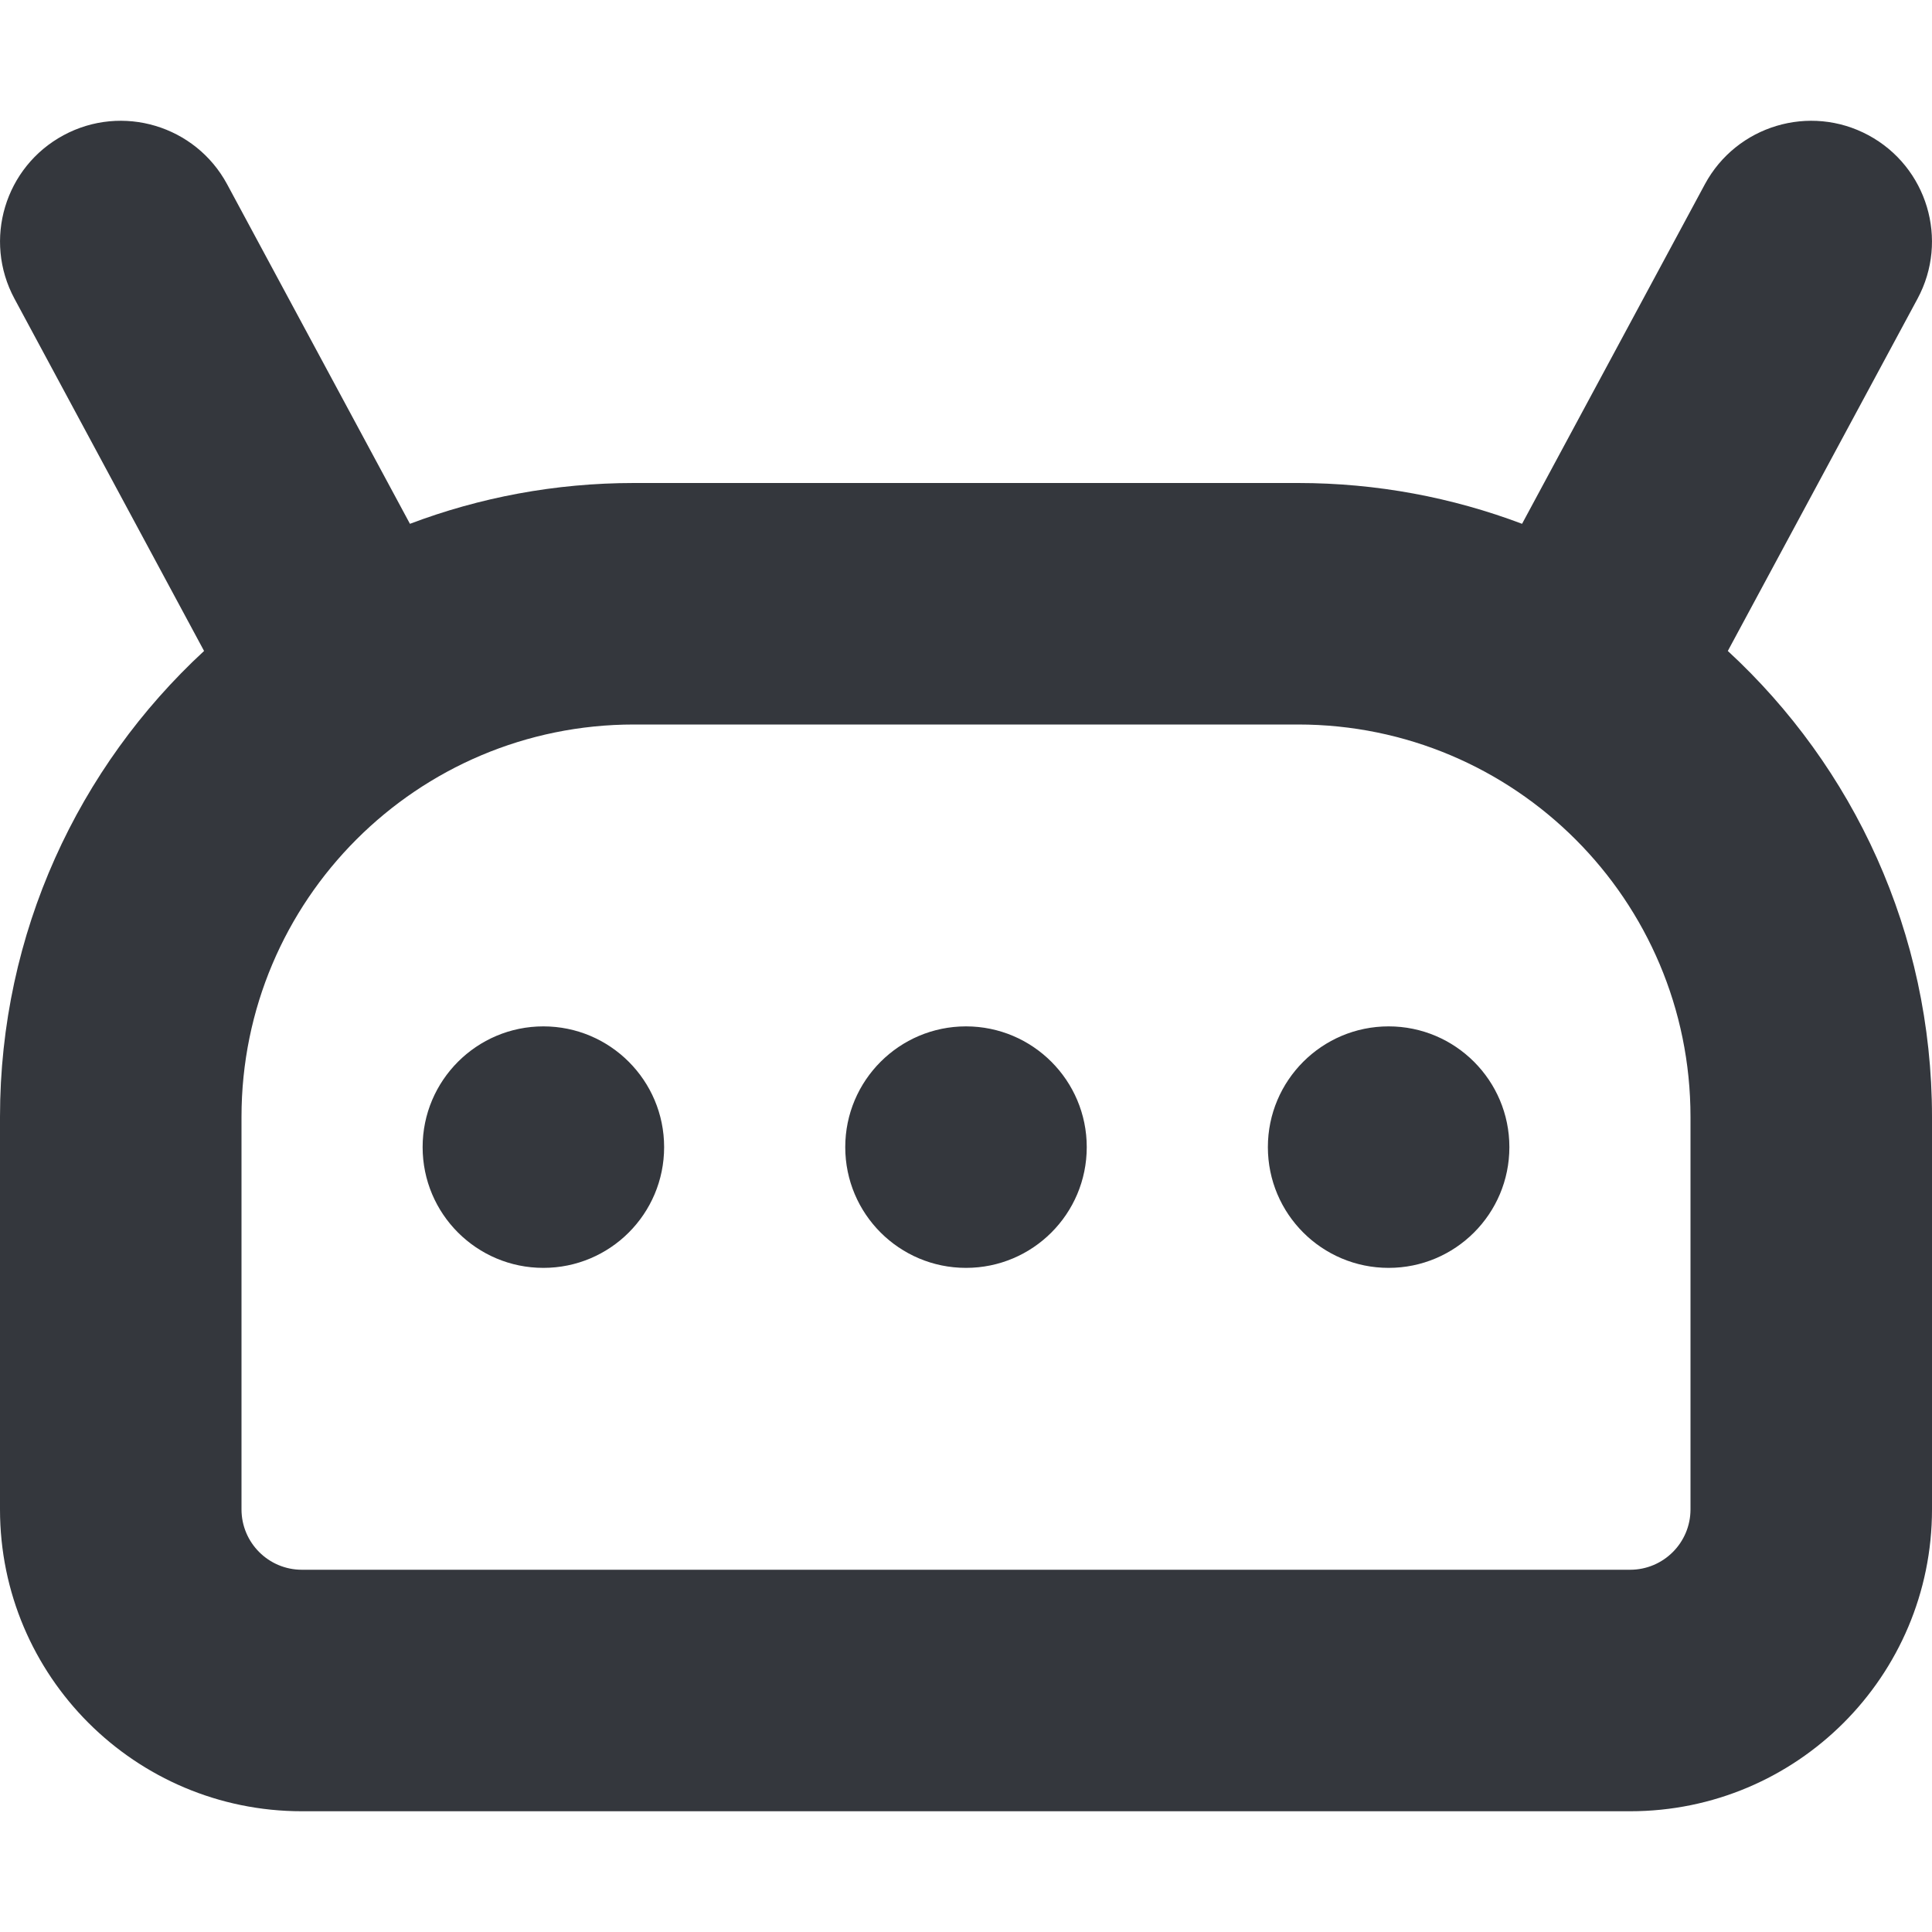 <svg width="16" height="16" viewBox="0 0 16 16" fill="none" xmlns="http://www.w3.org/2000/svg">
<path fill-rule="evenodd" clip-rule="evenodd" d="M15.474 1.12C15.96 1.382 16.142 1.988 15.88 2.474L14.309 5.391C15.349 6.35 16 7.724 16 9.25V12.5C16 13.881 14.881 15 13.5 15H2.5C1.12 15 0 13.881 0 12.5L0 9.25C0 7.724 0.651 6.351 1.69 5.391L0.12 2.474C-0.142 1.988 0.04 1.382 0.526 1.12C1.012 0.858 1.619 1.04 1.881 1.526L3.395 4.338C3.971 4.12 4.597 4 5.25 4H10.75C11.403 4 12.028 4.12 12.605 4.338L14.119 1.526C14.381 1.04 14.988 0.858 15.474 1.12ZM10.75 6H5.25C3.455 6 2 7.455 2 9.25L2 12.5C2 12.776 2.224 13 2.5 13H13.5C13.776 13 14 12.776 14 12.5L14 9.25C14 7.455 12.545 6 10.75 6ZM4.5 8.5C5.052 8.5 5.5 8.948 5.5 9.5C5.5 10.053 5.052 10.5 4.5 10.5C3.948 10.5 3.5 10.053 3.5 9.5C3.5 8.948 3.948 8.5 4.5 8.5ZM8 8.5C8.552 8.5 9 8.948 9 9.5C9 10.053 8.552 10.5 8 10.5C7.448 10.5 7 10.053 7 9.5C7 8.948 7.448 8.5 8 8.5ZM11.5 8.5C12.052 8.5 12.5 8.948 12.5 9.5C12.5 10.053 12.052 10.5 11.5 10.5C10.948 10.5 10.5 10.053 10.5 9.5C10.5 8.948 10.948 8.5 11.5 8.5Z" fill="#34373D"/>
</svg>
